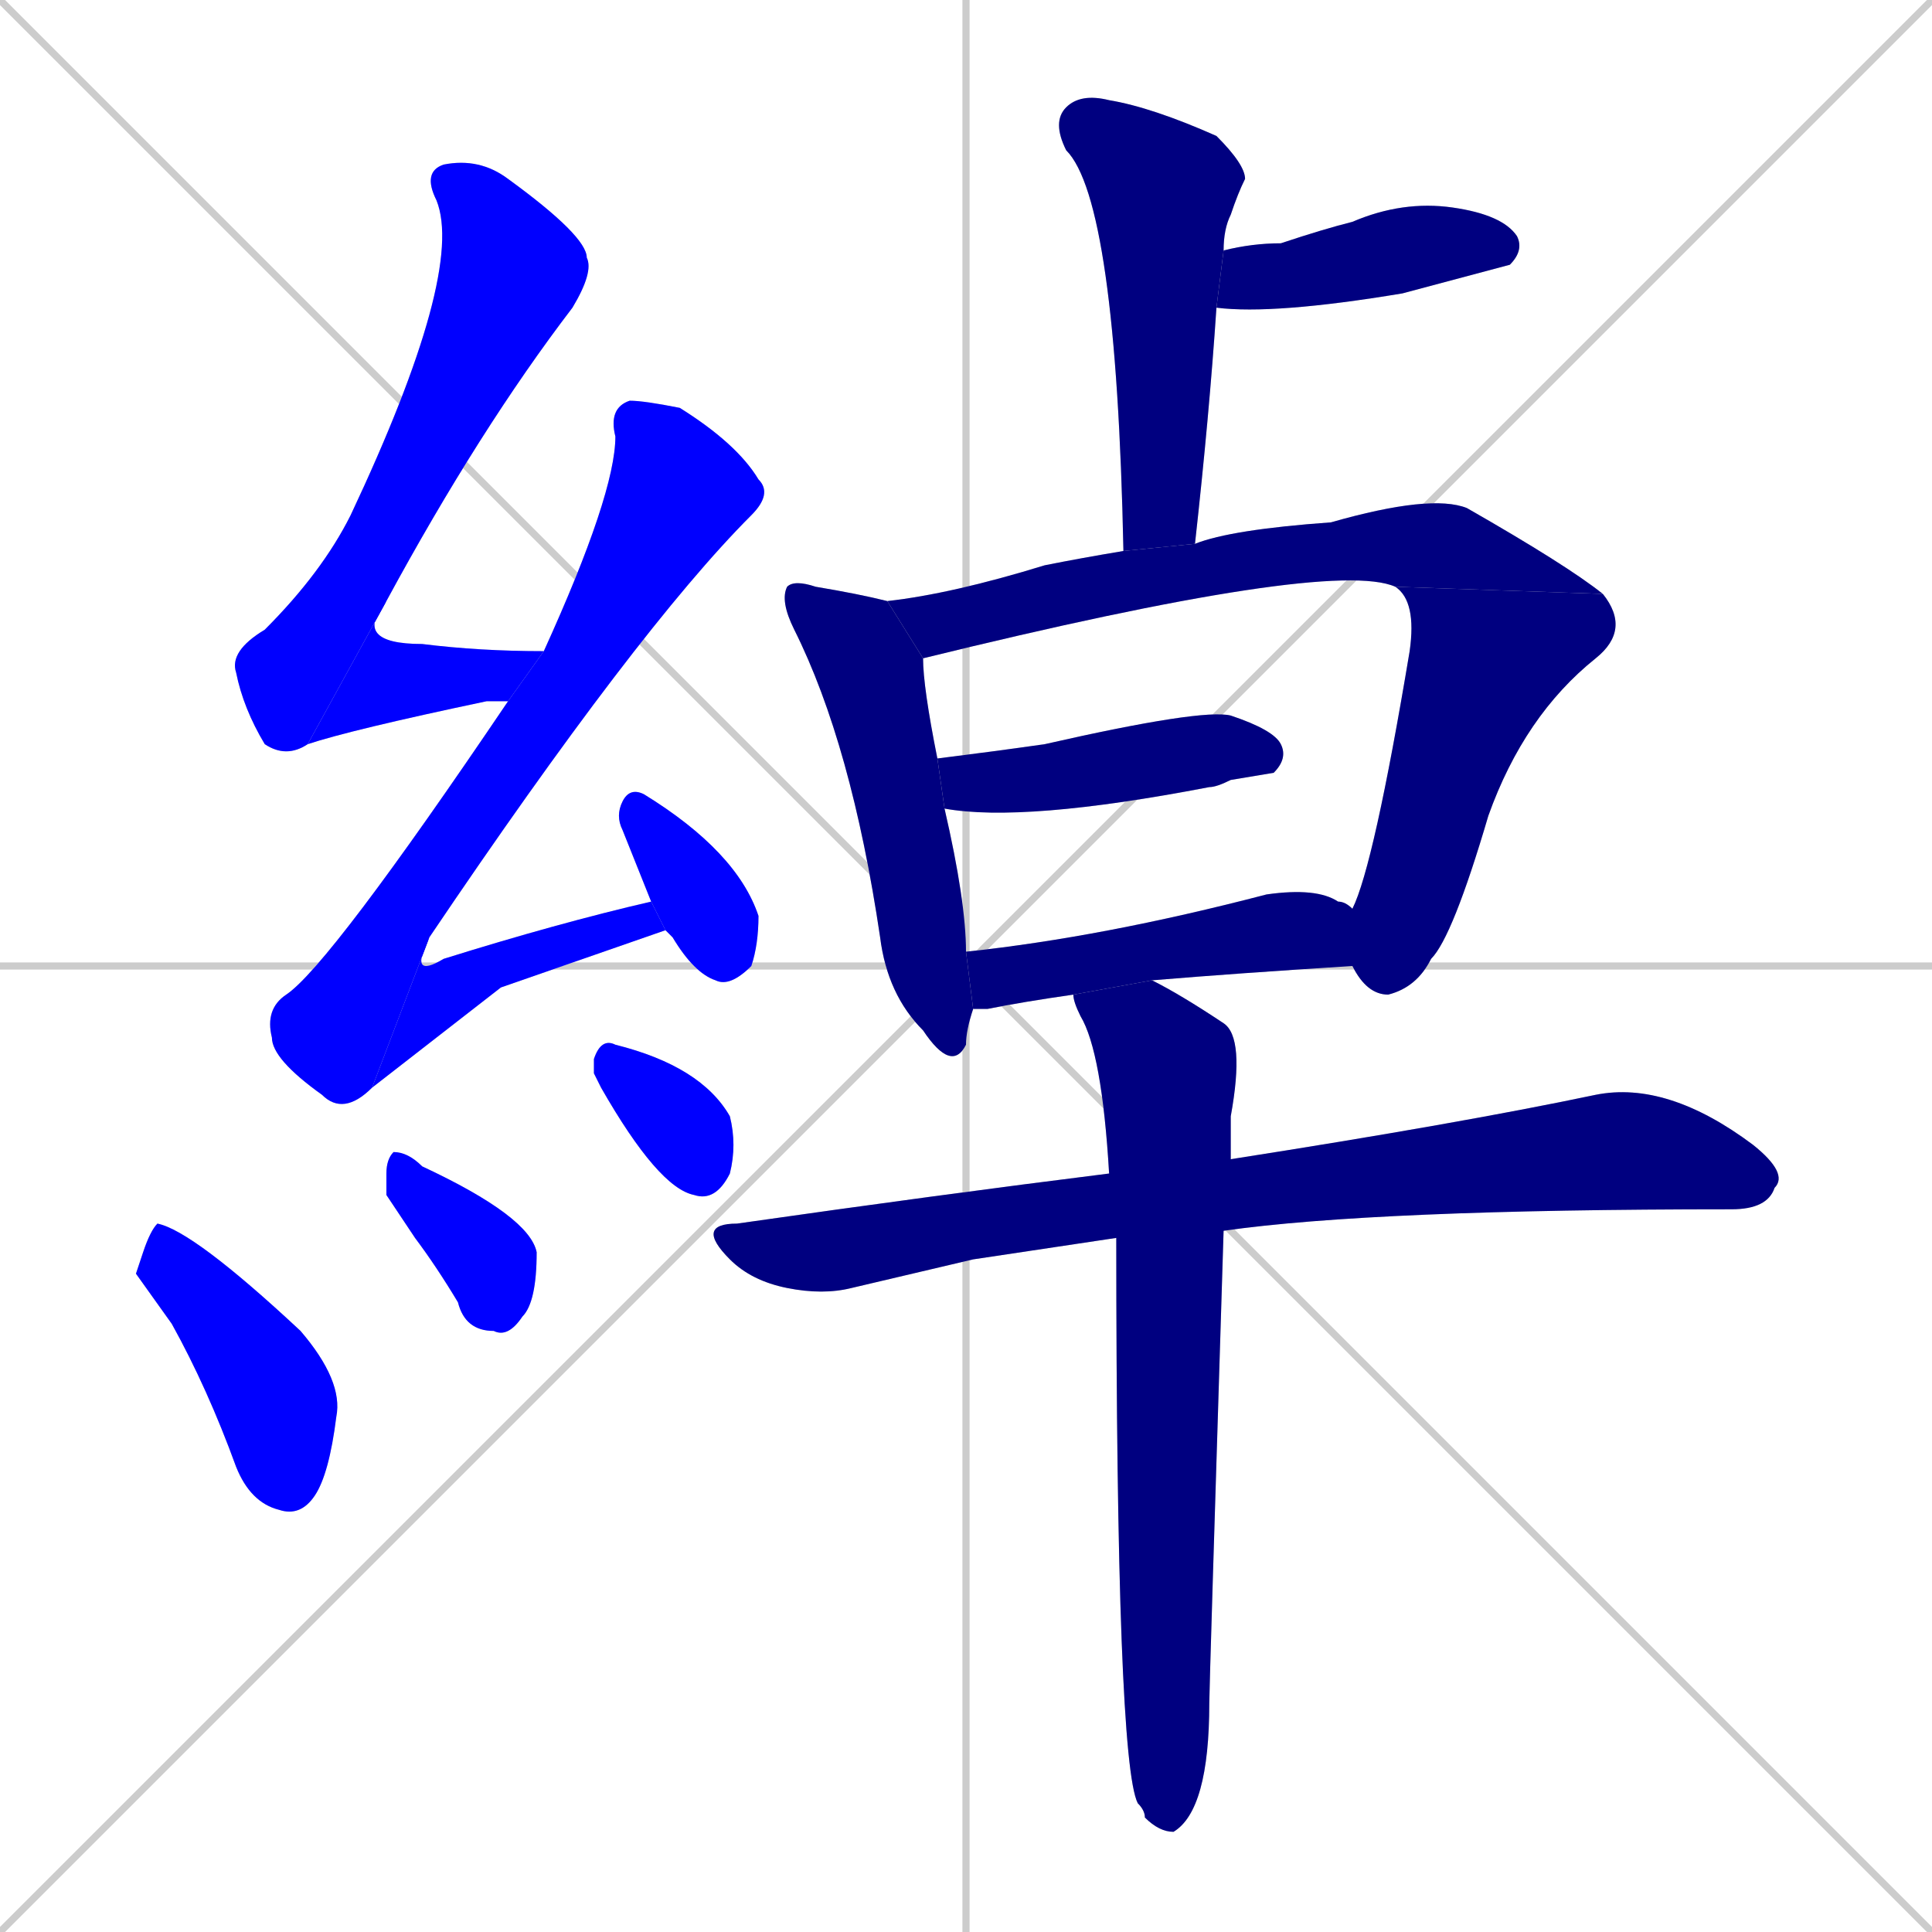 <svg xmlns="http://www.w3.org/2000/svg" xmlns:xlink="http://www.w3.org/1999/xlink" width="270" height="270"><defs><clipPath id="clip-mask-1"><rect x="32" y="22" width="51" height="84"><animate attributeName="y" from="-62" to="22" dur="0.311" begin="0; animate17.end + 1" id="animate1" fill="freeze"/></rect></clipPath><clipPath id="clip-mask-2"><rect x="43" y="84" width="33" height="20"><set attributeName="x" to="10" begin="0; animate17.end + 1" /><animate attributeName="x" from="10" to="43" dur="0.122" begin="animate1.end" id="animate2" fill="freeze"/></rect></clipPath><clipPath id="clip-mask-3"><rect x="37" y="56" width="71" height="100"><set attributeName="y" to="-44" begin="0; animate17.end + 1" /><animate attributeName="y" from="-44" to="56" dur="0.370" begin="animate2.end + 0.5" id="animate3" fill="freeze"/></rect></clipPath><clipPath id="clip-mask-4"><rect x="52" y="126" width="41" height="26"><set attributeName="x" to="11" begin="0; animate17.end + 1" /><animate attributeName="x" from="11" to="52" dur="0.152" begin="animate3.end" id="animate4" fill="freeze"/></rect></clipPath><clipPath id="clip-mask-5"><rect x="86" y="110" width="20" height="28"><set attributeName="y" to="82" begin="0; animate17.end + 1" /><animate attributeName="y" from="82" to="110" dur="0.104" begin="animate4.end + 0.5" id="animate5" fill="freeze"/></rect></clipPath><clipPath id="clip-mask-6"><rect x="19" y="171" width="29" height="41"><set attributeName="y" to="130" begin="0; animate17.end + 1" /><animate attributeName="y" from="130" to="171" dur="0.152" begin="animate5.end + 0.5" id="animate6" fill="freeze"/></rect></clipPath><clipPath id="clip-mask-7"><rect x="54" y="161" width="21" height="26"><set attributeName="y" to="135" begin="0; animate17.end + 1" /><animate attributeName="y" from="135" to="161" dur="0.096" begin="animate6.end + 0.5" id="animate7" fill="freeze"/></rect></clipPath><clipPath id="clip-mask-8"><rect x="83" y="145" width="20" height="23"><set attributeName="y" to="122" begin="0; animate17.end + 1" /><animate attributeName="y" from="122" to="145" dur="0.085" begin="animate7.end + 0.5" id="animate8" fill="freeze"/></rect></clipPath><clipPath id="clip-mask-9"><rect x="147" y="13" width="27" height="64"><set attributeName="y" to="-51" begin="0; animate17.end + 1" /><animate attributeName="y" from="-51" to="13" dur="0.237" begin="animate8.end + 0.5" id="animate9" fill="freeze"/></rect></clipPath><clipPath id="clip-mask-10"><rect x="170" y="28" width="43" height="16"><set attributeName="x" to="127" begin="0; animate17.end + 1" /><animate attributeName="x" from="127" to="170" dur="0.159" begin="animate9.end + 0.5" id="animate10" fill="freeze"/></rect></clipPath><clipPath id="clip-mask-11"><rect x="109" y="81" width="27" height="69"><set attributeName="y" to="12" begin="0; animate17.end + 1" /><animate attributeName="y" from="12" to="81" dur="0.256" begin="animate10.end + 0.5" id="animate11" fill="freeze"/></rect></clipPath><clipPath id="clip-mask-12"><rect x="124" y="69" width="100" height="23"><set attributeName="x" to="24" begin="0; animate17.end + 1" /><animate attributeName="x" from="24" to="124" dur="0.370" begin="animate11.end + 0.5" id="animate12" fill="freeze"/></rect></clipPath><clipPath id="clip-mask-13"><rect x="189" y="82" width="39" height="57"><set attributeName="y" to="25" begin="0; animate17.end + 1" /><animate attributeName="y" from="25" to="82" dur="0.211" begin="animate12.end" id="animate13" fill="freeze"/></rect></clipPath><clipPath id="clip-mask-14"><rect x="131" y="99" width="49" height="16"><set attributeName="x" to="82" begin="0; animate17.end + 1" /><animate attributeName="x" from="82" to="131" dur="0.181" begin="animate13.end + 0.5" id="animate14" fill="freeze"/></rect></clipPath><clipPath id="clip-mask-15"><rect x="135" y="124" width="54" height="17"><set attributeName="x" to="81" begin="0; animate17.end + 1" /><animate attributeName="x" from="81" to="135" dur="0.200" begin="animate14.end + 0.5" id="animate15" fill="freeze"/></rect></clipPath><clipPath id="clip-mask-16"><rect x="97" y="151" width="153" height="30"><set attributeName="x" to="-56" begin="0; animate17.end + 1" /><animate attributeName="x" from="-56" to="97" dur="0.567" begin="animate15.end + 0.5" id="animate16" fill="freeze"/></rect></clipPath><clipPath id="clip-mask-17"><rect x="150" y="137" width="24" height="119"><set attributeName="y" to="18" begin="0; animate17.end + 1" /><animate attributeName="y" from="18" to="137" dur="0.441" begin="animate16.end + 0.5" id="animate17" fill="freeze"/></rect></clipPath></defs><path d="M 0 0 L 270 270 M 270 0 L 0 270 M 135 0 L 135 270 M 0 135 L 270 135" stroke="#CCCCCC" /><path d="M 43 104 Q 40 106 37 104 Q 34 99 33 94 Q 32 91 37 88 Q 45 80 49 72 Q 65 38 61 28 Q 59 24 62 23 Q 67 22 71 25 Q 82 33 82 36 Q 83 38 80 43 Q 67 60 54 84" fill="#CCCCCC"/><path d="M 71 98 Q 70 98 68 98 Q 49 102 43 104 L 54 84 Q 49 90 59 90 Q 67 91 76 91" fill="#CCCCCC"/><path d="M 52 152 Q 48 156 45 153 Q 38 148 38 145 Q 37 141 40 139 Q 46 135 71 98 L 76 91 Q 86 69 86 61 Q 85 57 88 56 Q 90 56 95 57 Q 103 62 106 67 Q 108 69 105 72 Q 89 88 60 131" fill="#CCCCCC"/><path d="M 70 138 L 52 152 L 60 131 Q 57 137 62 134 Q 78 129 91 126 L 93 130" fill="#CCCCCC"/><path d="M 91 126 Q 89 121 87 116 Q 86 114 87 112 Q 88 110 90 111 Q 103 119 106 128 Q 106 132 105 135 Q 102 138 100 137 Q 97 136 94 131 Q 93 130 93 130" fill="#CCCCCC"/><path d="M 19 178 L 20 175 Q 21 172 22 171 Q 27 172 42 186 Q 48 193 47 198 Q 46 206 44 209 Q 42 212 39 211 Q 35 210 33 205 Q 29 194 24 185" fill="#CCCCCC"/><path d="M 54 167 L 54 164 Q 54 162 55 161 Q 57 161 59 163 Q 74 170 75 175 Q 75 182 73 184 Q 71 187 69 186 Q 65 186 64 182 Q 61 177 58 173" fill="#CCCCCC"/><path d="M 83 150 L 83 148 Q 84 145 86 146 Q 98 149 102 156 Q 103 160 102 164 Q 100 168 97 167 Q 92 166 84 152" fill="#CCCCCC"/><path d="M 157 77 Q 156 28 149 21 Q 147 17 149 15 Q 151 13 155 14 Q 161 15 170 19 Q 174 23 174 25 Q 173 27 172 30 Q 171 32 171 35 L 170 43 Q 169 58 167 76" fill="#CCCCCC"/><path d="M 171 35 Q 175 34 179 34 Q 185 32 189 31 Q 196 28 203 29 Q 210 30 212 33 Q 213 35 211 37 Q 211 37 196 41 Q 178 44 170 43" fill="#CCCCCC"/><path d="M 136 141 Q 135 144 135 146 Q 133 150 129 144 Q 124 139 123 131 Q 119 104 111 88 Q 109 84 110 82 Q 111 81 114 82 Q 120 83 124 84 L 129 92 Q 129 96 131 106 L 132 113 Q 135 126 135 133" fill="#CCCCCC"/><path d="M 195 82 Q 186 78 129 92 L 124 84 Q 133 83 146 79 Q 151 78 157 77 L 167 76 Q 172 74 186 73 Q 200 69 205 71 Q 219 79 224 83" fill="#CCCCCC"/><path d="M 189 127 Q 192 121 197 91 Q 198 84 195 82 L 224 83 Q 228 88 223 92 Q 213 100 208 114 Q 203 131 200 134 Q 198 138 194 139 Q 191 139 189 135" fill="#CCCCCC"/><path d="M 131 106 Q 139 105 146 104 Q 168 99 172 100 Q 178 102 179 104 Q 180 106 178 108 Q 178 108 172 109 Q 170 110 169 110 Q 143 115 132 113" fill="#CCCCCC"/><path d="M 150 139 Q 143 140 138 141 Q 137 141 136 141 L 135 133 Q 154 131 177 125 Q 184 124 187 126 Q 188 126 189 127 L 189 135 Q 173 136 161 137" fill="#CCCCCC"/><path d="M 136 176 L 119 180 Q 115 181 110 180 Q 105 179 102 176 Q 97 171 103 171 Q 131 167 155 164 L 172 162 Q 204 157 223 153 Q 233 151 245 160 Q 250 164 248 166 Q 247 169 242 169 Q 192 169 171 172 L 156 173" fill="#CCCCCC"/><path d="M 155 164 Q 154 147 151 142 Q 150 140 150 139 L 161 137 Q 165 139 171 143 Q 174 145 172 156 Q 172 158 172 162 L 171 172 Q 169 236 169 238 Q 169 253 164 256 Q 162 256 160 254 Q 160 253 159 252 Q 156 246 156 173" fill="#CCCCCC"/><path d="M 43 104 Q 40 106 37 104 Q 34 99 33 94 Q 32 91 37 88 Q 45 80 49 72 Q 65 38 61 28 Q 59 24 62 23 Q 67 22 71 25 Q 82 33 82 36 Q 83 38 80 43 Q 67 60 54 84" fill="#0000ff" clip-path="url(#clip-mask-1)" /><path d="M 71 98 Q 70 98 68 98 Q 49 102 43 104 L 54 84 Q 49 90 59 90 Q 67 91 76 91" fill="#0000ff" clip-path="url(#clip-mask-2)" /><path d="M 52 152 Q 48 156 45 153 Q 38 148 38 145 Q 37 141 40 139 Q 46 135 71 98 L 76 91 Q 86 69 86 61 Q 85 57 88 56 Q 90 56 95 57 Q 103 62 106 67 Q 108 69 105 72 Q 89 88 60 131" fill="#0000ff" clip-path="url(#clip-mask-3)" /><path d="M 70 138 L 52 152 L 60 131 Q 57 137 62 134 Q 78 129 91 126 L 93 130" fill="#0000ff" clip-path="url(#clip-mask-4)" /><path d="M 91 126 Q 89 121 87 116 Q 86 114 87 112 Q 88 110 90 111 Q 103 119 106 128 Q 106 132 105 135 Q 102 138 100 137 Q 97 136 94 131 Q 93 130 93 130" fill="#0000ff" clip-path="url(#clip-mask-5)" /><path d="M 19 178 L 20 175 Q 21 172 22 171 Q 27 172 42 186 Q 48 193 47 198 Q 46 206 44 209 Q 42 212 39 211 Q 35 210 33 205 Q 29 194 24 185" fill="#0000ff" clip-path="url(#clip-mask-6)" /><path d="M 54 167 L 54 164 Q 54 162 55 161 Q 57 161 59 163 Q 74 170 75 175 Q 75 182 73 184 Q 71 187 69 186 Q 65 186 64 182 Q 61 177 58 173" fill="#0000ff" clip-path="url(#clip-mask-7)" /><path d="M 83 150 L 83 148 Q 84 145 86 146 Q 98 149 102 156 Q 103 160 102 164 Q 100 168 97 167 Q 92 166 84 152" fill="#0000ff" clip-path="url(#clip-mask-8)" /><path d="M 157 77 Q 156 28 149 21 Q 147 17 149 15 Q 151 13 155 14 Q 161 15 170 19 Q 174 23 174 25 Q 173 27 172 30 Q 171 32 171 35 L 170 43 Q 169 58 167 76" fill="#000080" clip-path="url(#clip-mask-9)" /><path d="M 171 35 Q 175 34 179 34 Q 185 32 189 31 Q 196 28 203 29 Q 210 30 212 33 Q 213 35 211 37 Q 211 37 196 41 Q 178 44 170 43" fill="#000080" clip-path="url(#clip-mask-10)" /><path d="M 136 141 Q 135 144 135 146 Q 133 150 129 144 Q 124 139 123 131 Q 119 104 111 88 Q 109 84 110 82 Q 111 81 114 82 Q 120 83 124 84 L 129 92 Q 129 96 131 106 L 132 113 Q 135 126 135 133" fill="#000080" clip-path="url(#clip-mask-11)" /><path d="M 195 82 Q 186 78 129 92 L 124 84 Q 133 83 146 79 Q 151 78 157 77 L 167 76 Q 172 74 186 73 Q 200 69 205 71 Q 219 79 224 83" fill="#000080" clip-path="url(#clip-mask-12)" /><path d="M 189 127 Q 192 121 197 91 Q 198 84 195 82 L 224 83 Q 228 88 223 92 Q 213 100 208 114 Q 203 131 200 134 Q 198 138 194 139 Q 191 139 189 135" fill="#000080" clip-path="url(#clip-mask-13)" /><path d="M 131 106 Q 139 105 146 104 Q 168 99 172 100 Q 178 102 179 104 Q 180 106 178 108 Q 178 108 172 109 Q 170 110 169 110 Q 143 115 132 113" fill="#000080" clip-path="url(#clip-mask-14)" /><path d="M 150 139 Q 143 140 138 141 Q 137 141 136 141 L 135 133 Q 154 131 177 125 Q 184 124 187 126 Q 188 126 189 127 L 189 135 Q 173 136 161 137" fill="#000080" clip-path="url(#clip-mask-15)" /><path d="M 136 176 L 119 180 Q 115 181 110 180 Q 105 179 102 176 Q 97 171 103 171 Q 131 167 155 164 L 172 162 Q 204 157 223 153 Q 233 151 245 160 Q 250 164 248 166 Q 247 169 242 169 Q 192 169 171 172 L 156 173" fill="#000080" clip-path="url(#clip-mask-16)" /><path d="M 155 164 Q 154 147 151 142 Q 150 140 150 139 L 161 137 Q 165 139 171 143 Q 174 145 172 156 Q 172 158 172 162 L 171 172 Q 169 236 169 238 Q 169 253 164 256 Q 162 256 160 254 Q 160 253 159 252 Q 156 246 156 173" fill="#000080" clip-path="url(#clip-mask-17)" /></svg>